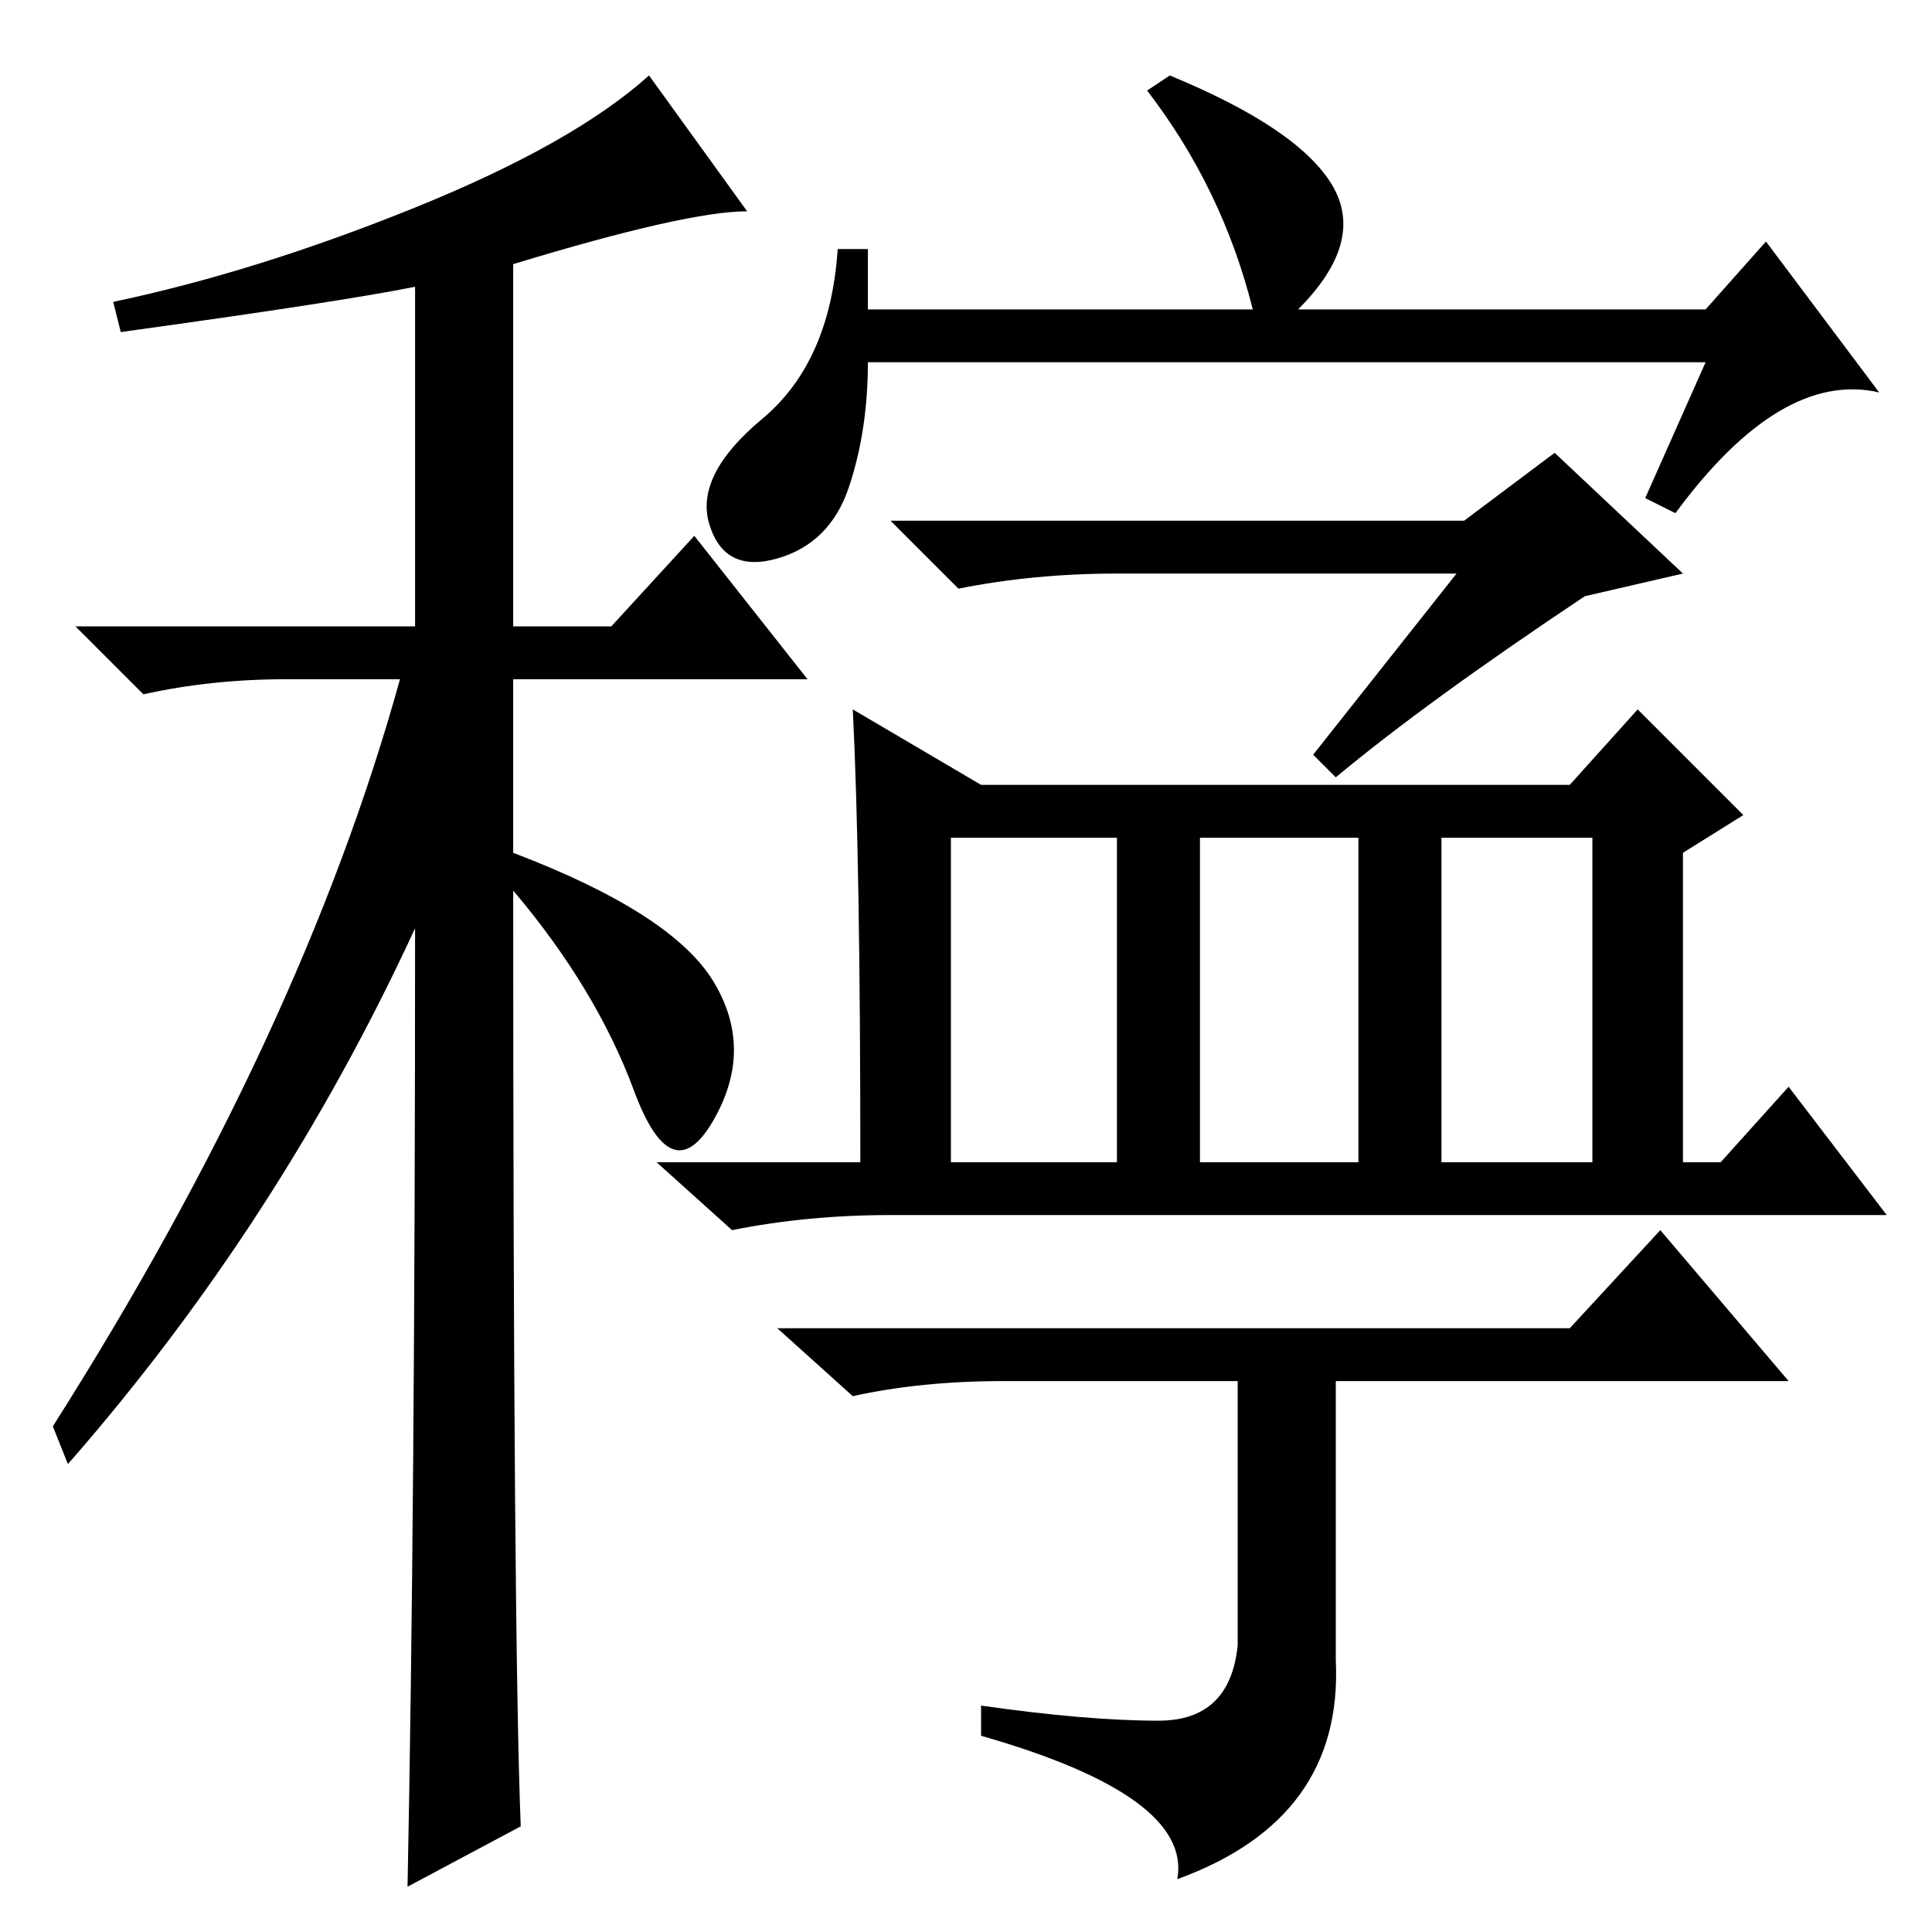 <?xml version="1.0" standalone="no"?>
<!DOCTYPE svg PUBLIC "-//W3C//DTD SVG 1.1//EN" "http://www.w3.org/Graphics/SVG/1.1/DTD/svg11.dtd" >
<svg xmlns="http://www.w3.org/2000/svg" xmlns:xlink="http://www.w3.org/1999/xlink" version="1.1" viewBox="0 -36 256 256">
  <g transform="matrix(1 0 0 -1 0 220)">
   <path fill="currentColor"
d="M16 212l-1 4q19 4 40 12.5t31 17.5l13 -18q-8 0 -31 -7v-48h13l11 12l15 -19h-39v-23q21 -8 26.5 -17t0 -18.5t-10.5 4t-16 26.5q0 -99 1 -124l-15 -8q1 50 1 127q-18 -39 -46 -71l-2 5q33 52 46 99h-15q-10 0 -19 -2l-9 9h45v45q-10 -2 -39 -6zM115 215h51q-4 16 -14 29
l3 2q17 -7 21.5 -14.5t-4.5 -16.5h54l8 9l15 -20q-13 3 -27 -16l-4 2l8 18h-111q0 -9 -2.5 -16.5t-9.5 -9.5t-9 4.5t7 14t10 22.5h4v-8zM113 162l17 -10h78l9 10l14 -14l-8 -5v-41h5l9 10l13 -17h-132q-11 0 -21 -2l-10 9h27q0 40 -1 60zM126 102h22v43h-22v-43zM159 102h21
v43h-21v-43zM191 102h20v43h-20v-43zM153.5 28q9.5 0 10.5 10v35h-31q-11 0 -20 -2l-10 9h105l12 13l17 -20h-60v-37q1 -21 -21 -29q2 11 -26 19v4q14 -2 23.5 -2zM174 156l19 24h-45q-11 0 -21 -2l-9 9h76l12 9l17 -16l-13 -3q-21 -14 -33 -24z" />
  </g>

</svg>
